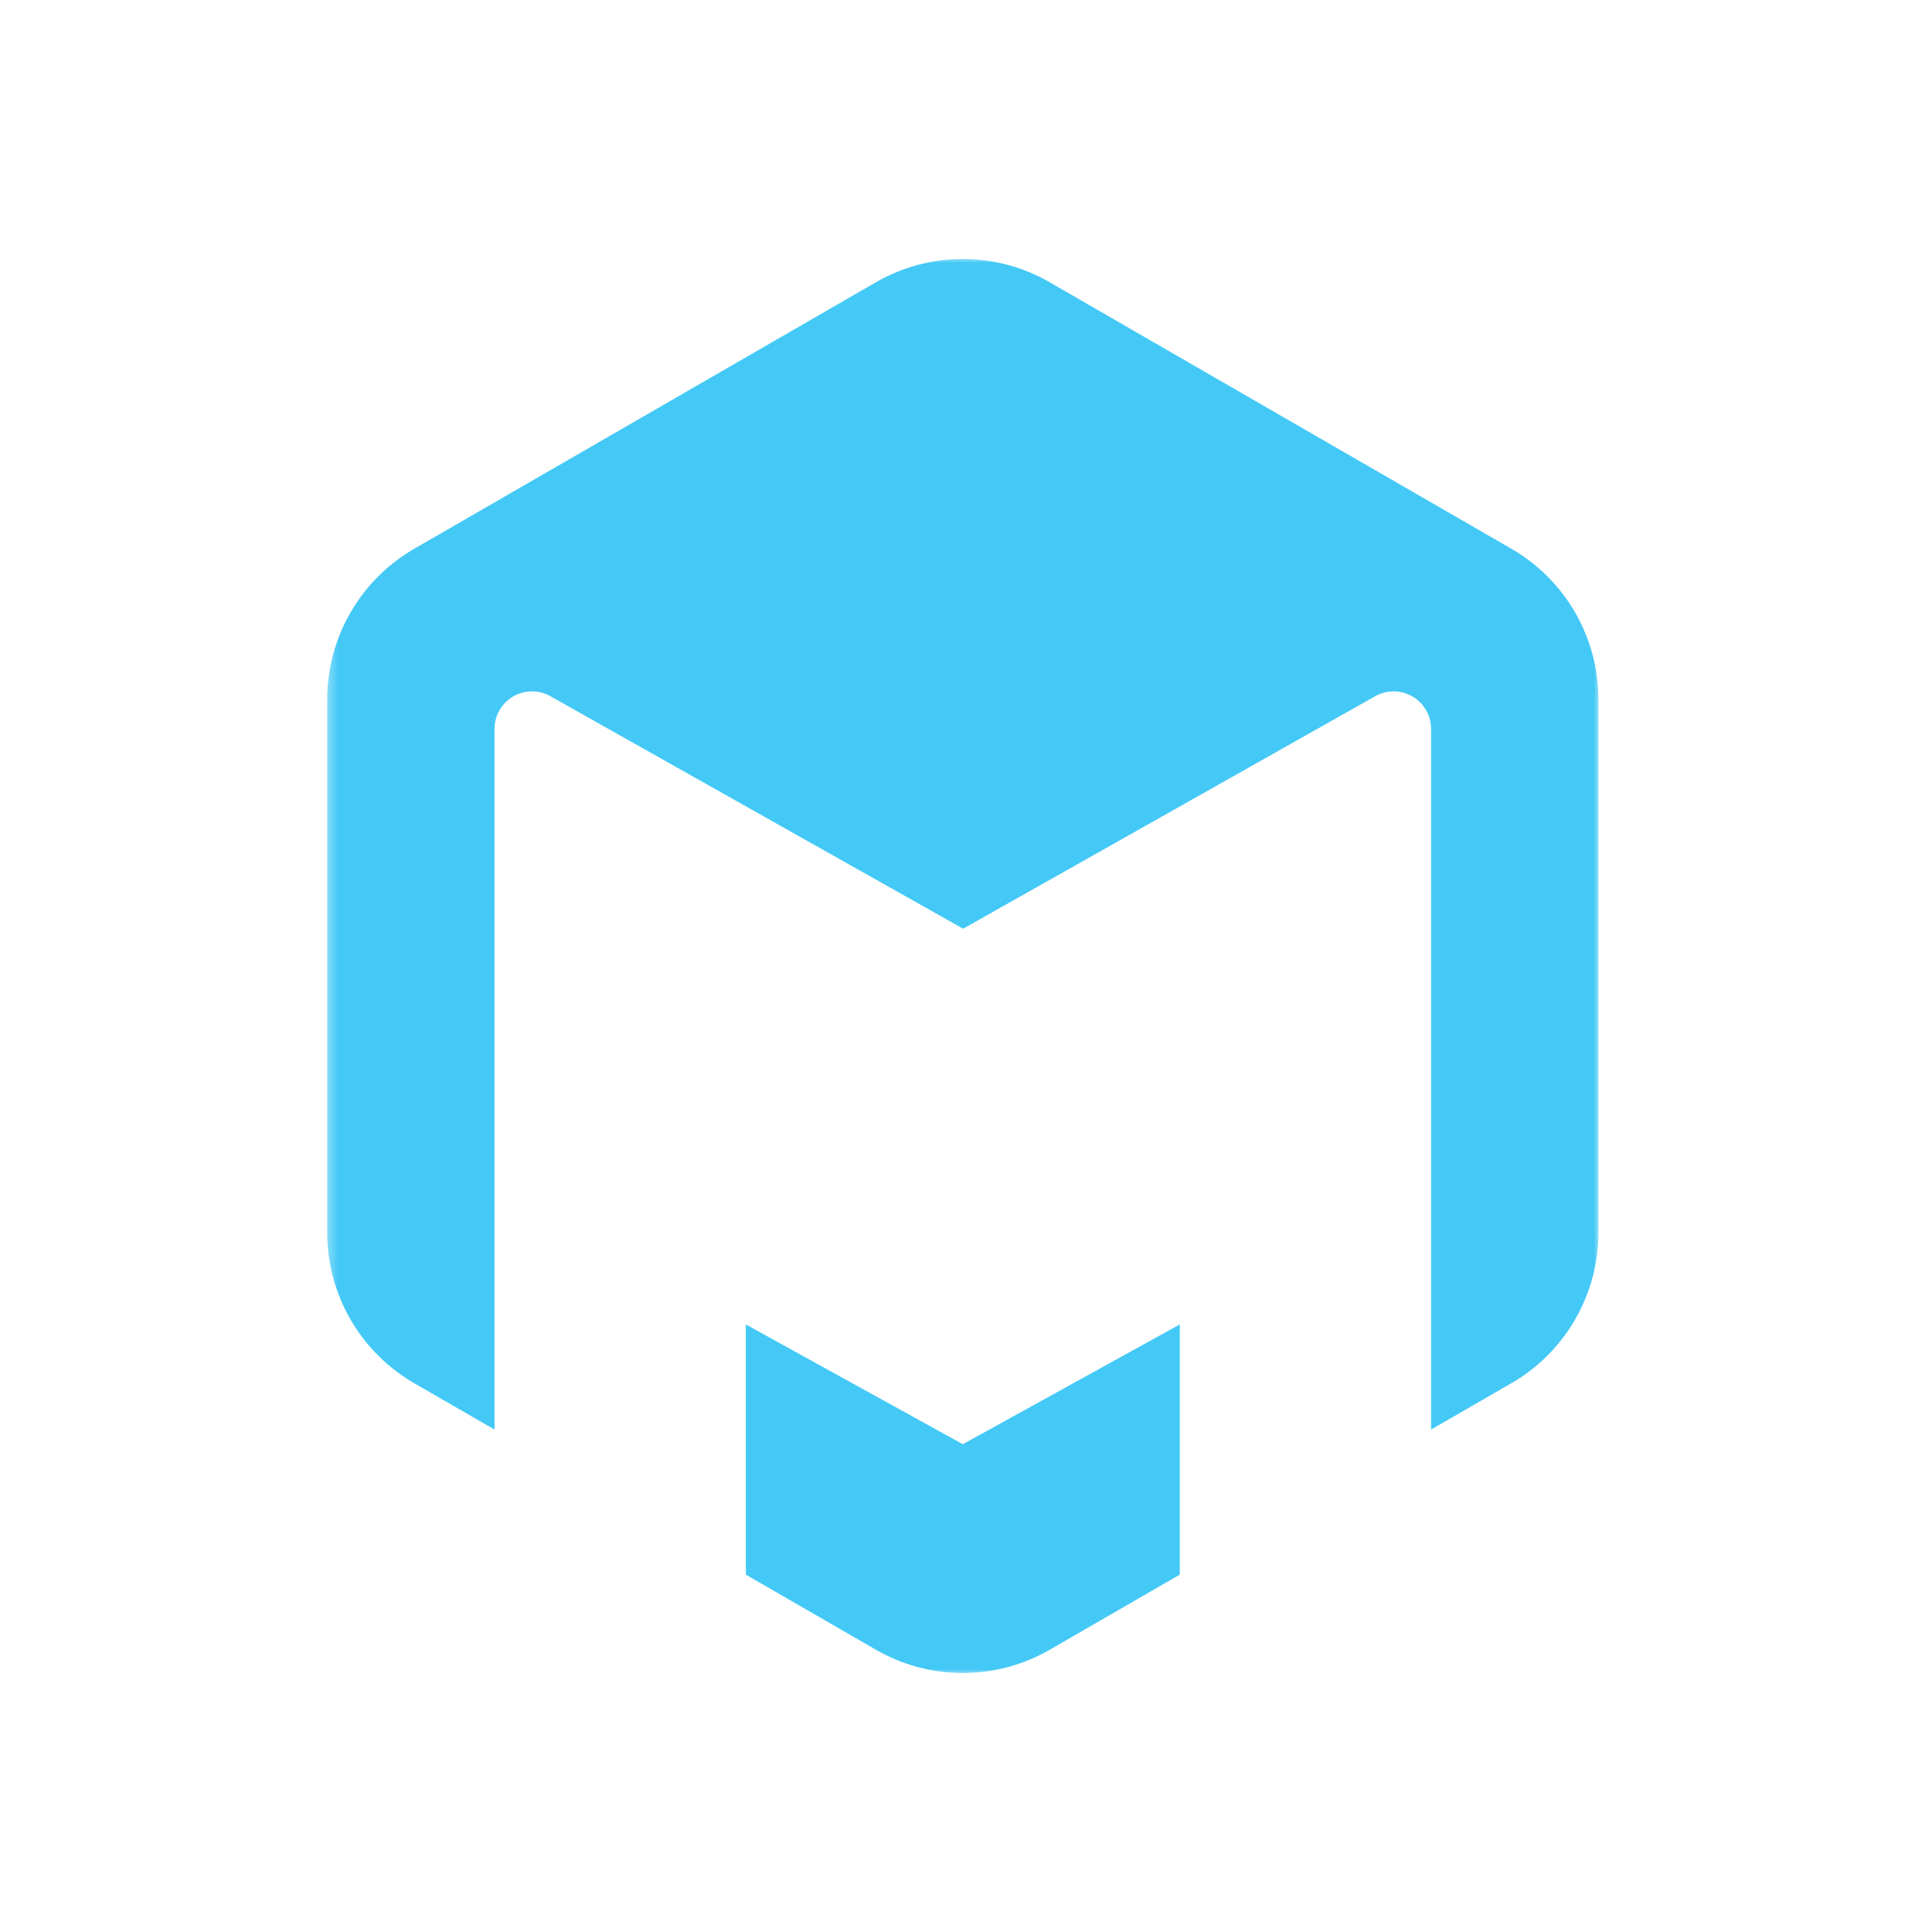 <svg width="180" height="180" viewBox="0 0 180 180" fill="none" xmlns="http://www.w3.org/2000/svg">
<rect width="180" height="180" fill="white"/>
<rect width="132" height="132" transform="translate(24 24)" fill="white"/>
<g clip-path="url(#clip0_1_13)">
<mask id="mask0_1_13" style="mask-type:luminance" maskUnits="userSpaceOnUse" x="30" y="24" width="120" height="132">
<path d="M149.05 24H30.356V156H149.05V24Z" fill="white"/>
</mask>
<g mask="url(#mask0_1_13)">
<path d="M81.601 153.699L69.489 146.707V123.396L89.703 134.554L109.917 123.396V146.707L97.806 153.699C95.343 155.122 92.548 155.872 89.703 155.871C86.858 155.872 84.064 155.122 81.601 153.699ZM133.331 67.907C133.332 67.293 133.17 66.691 132.864 66.16C132.557 65.629 132.116 65.188 131.585 64.882C131.054 64.575 130.452 64.414 129.839 64.414C129.226 64.415 128.623 64.576 128.092 64.883L89.733 86.526L51.313 64.884C50.782 64.577 50.18 64.415 49.567 64.415C48.954 64.415 48.351 64.576 47.82 64.883C47.289 65.189 46.848 65.63 46.542 66.161C46.235 66.692 46.074 67.294 46.074 67.907V133.19L38.586 128.868C36.124 127.444 34.079 125.399 32.657 122.936C31.235 120.473 30.486 117.68 30.485 114.836V65.164C30.486 62.32 31.235 59.526 32.657 57.063C34.08 54.6 36.124 52.554 38.587 51.131L81.601 26.301C84.064 24.878 86.858 24.128 89.703 24.128C92.548 24.128 95.343 24.878 97.806 26.301L140.82 51.131C143.283 52.554 145.328 54.6 146.75 57.063C148.172 59.526 148.921 62.32 148.922 65.164V114.836C148.921 117.68 148.171 120.473 146.749 122.936C145.327 125.399 143.282 127.444 140.819 128.867L133.331 133.189V67.907Z" fill="#44C9F6"/>
</g>
</g>
<defs>
<clipPath id="clip0_1_13">
<rect width="118.8" height="132" fill="white" transform="translate(30.356 24)"/>
</clipPath>
</defs>
</svg>
